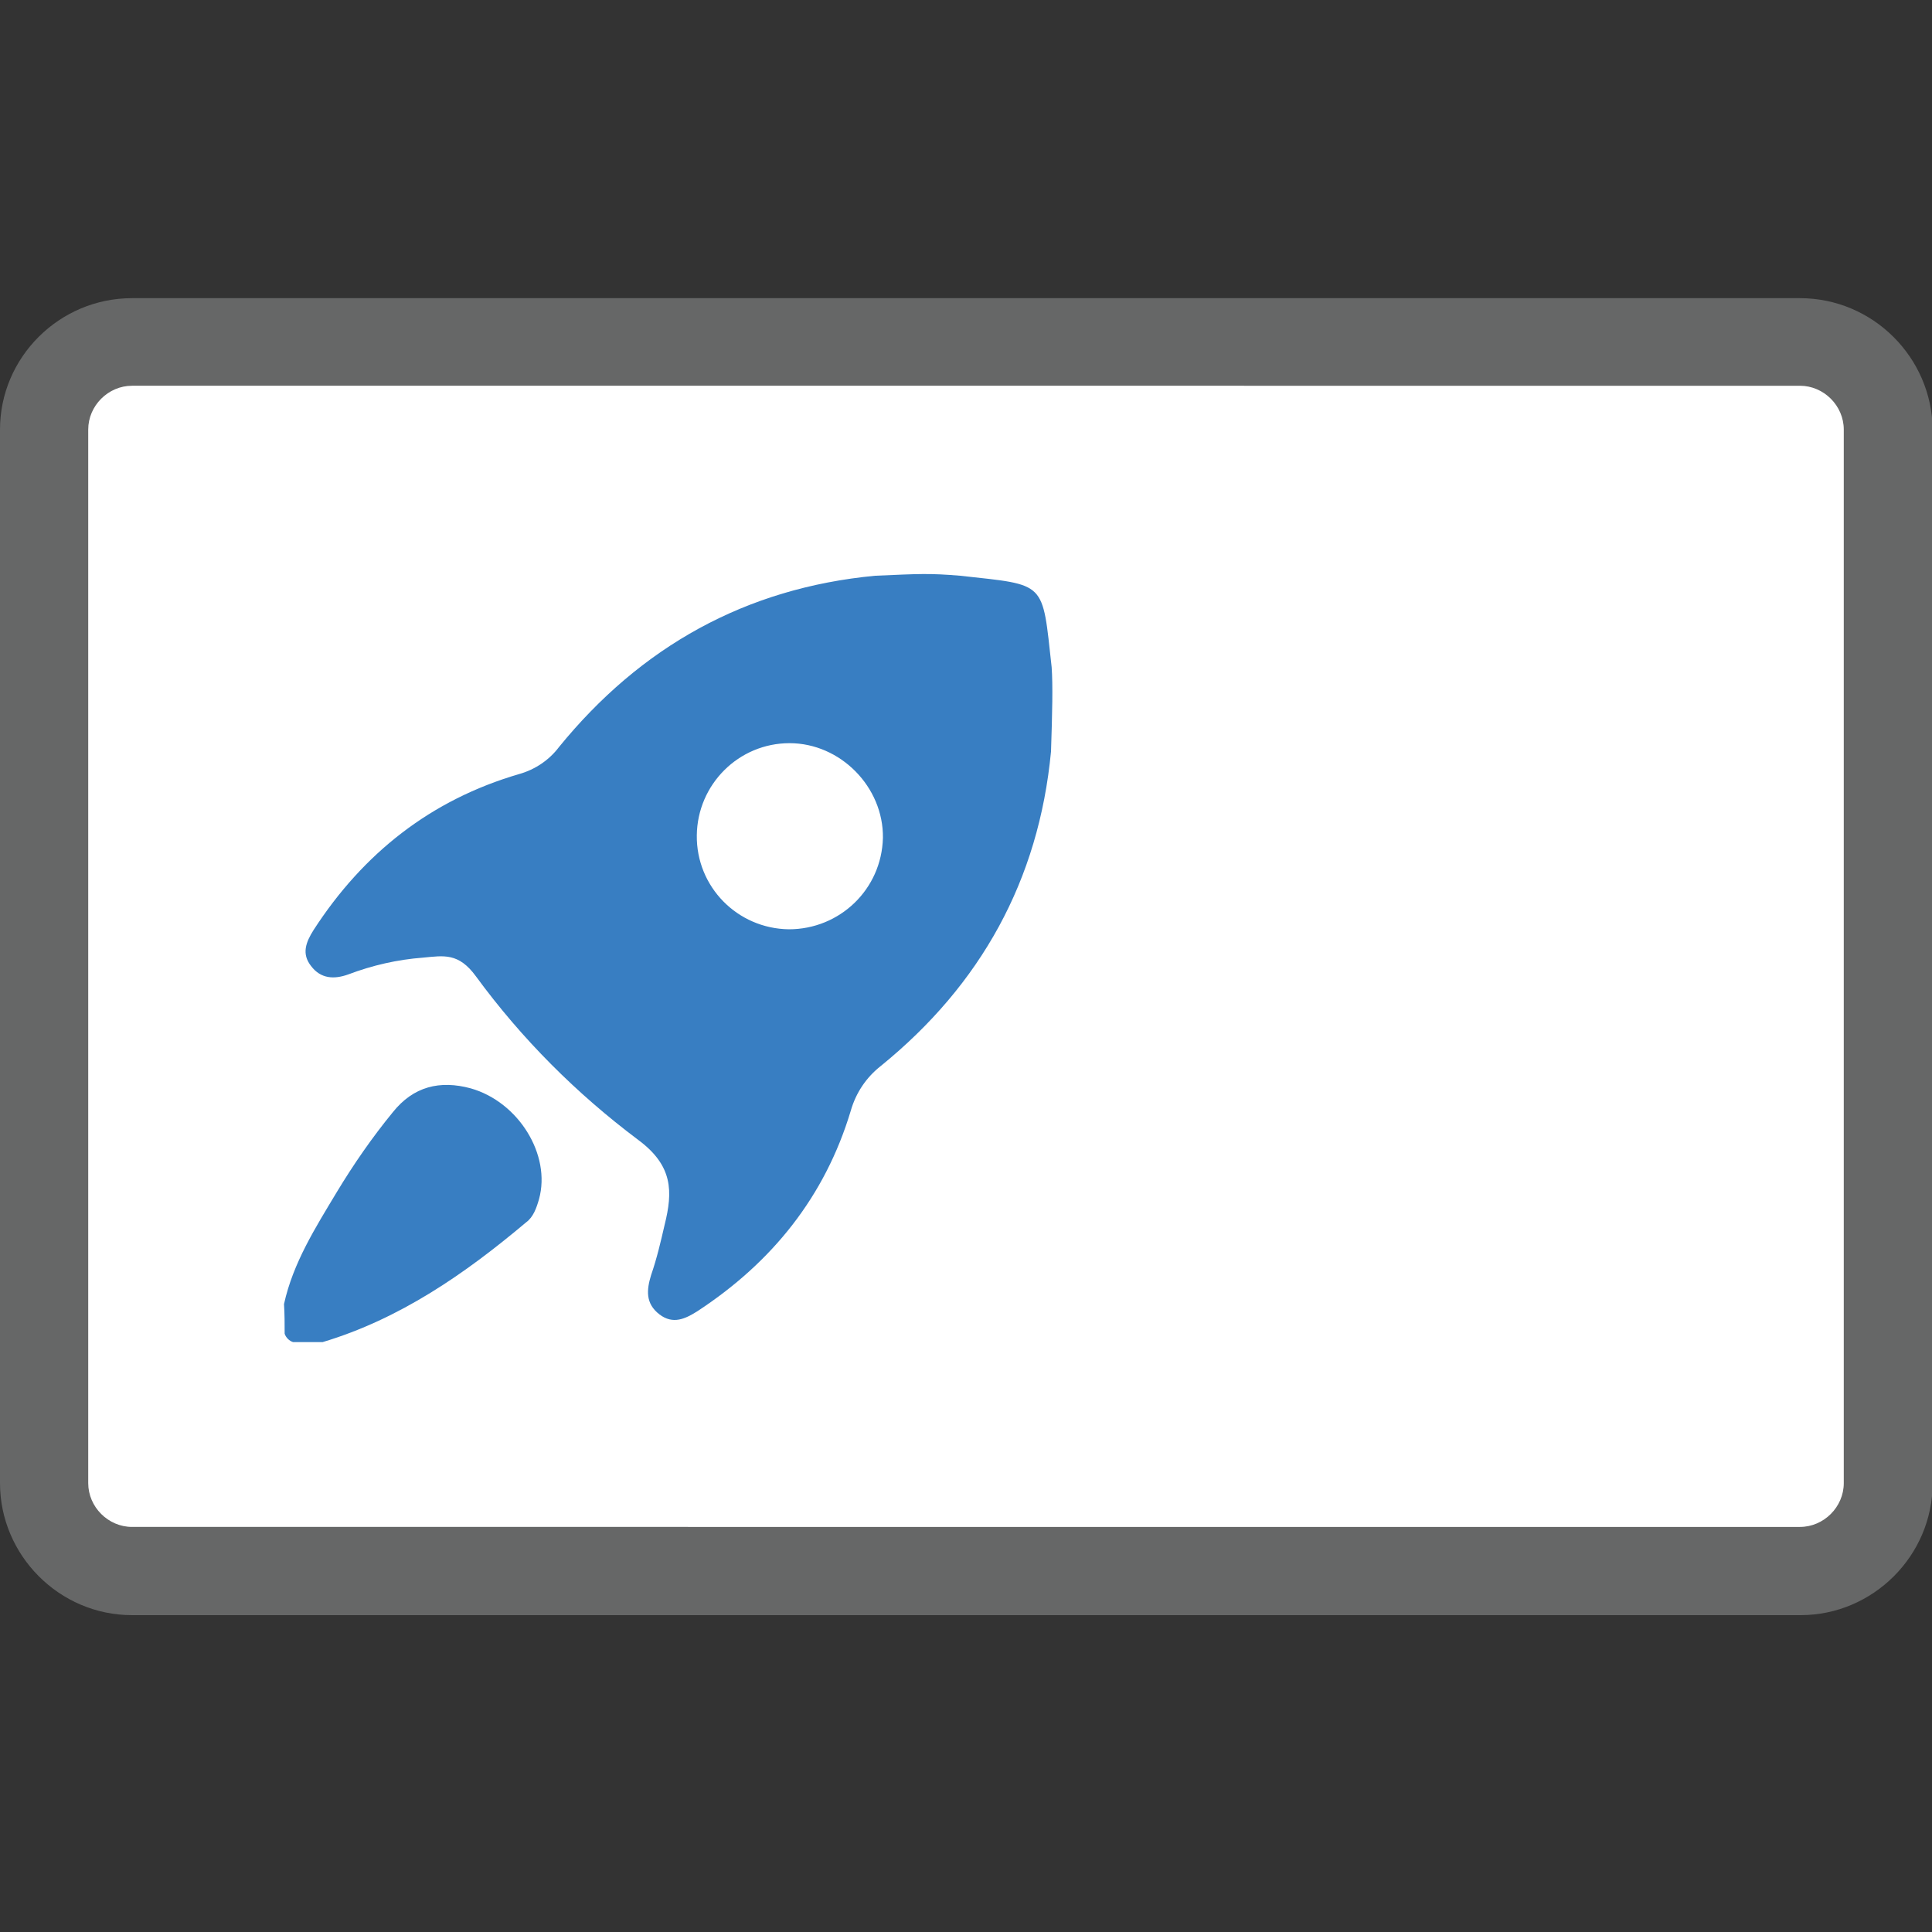 <?xml version="1.0" encoding="utf-8"?>
<!-- Generator: Adobe Illustrator 23.0.1, SVG Export Plug-In . SVG Version: 6.00 Build 0)  -->
<svg version="1.0" id="图层_1" xmlns="http://www.w3.org/2000/svg" xmlns:xlink="http://www.w3.org/1999/xlink" x="0px" y="0px"
	 viewBox="0 0 30 30" enable-background="new 0 0 30 30" xml:space="preserve">
<rect x="0" y="0" width="30" height="30" fill="#333333" stroke="none"/>
<g>
	<g>
		<g>
			<path fill="#FFFFFF" d="M2.05,24.4c-0.75,0-1.36-0.61-1.36-1.36V6.67c0-0.75,0.61-1.36,1.36-1.36h25.91
				c0.75,0,1.36,0.61,1.36,1.36v16.36c0,0.75-0.61,1.36-1.36,1.36H2.05z"/>
			<path fill="#666767" d="M27.95,5.99c0.37,0,0.68,0.31,0.68,0.68v16.36c0,0.37-0.31,0.68-0.68,0.68H2.05
				c-0.37,0-0.68-0.31-0.68-0.68V6.67c0-0.37,0.31-0.68,0.68-0.68H27.95 M27.95,4.63H2.05C0.92,4.63,0,5.55,0,6.67v16.36
				c0,1.12,0.92,2.05,2.05,2.05h25.91c1.12,0,2.05-0.92,2.05-2.05V6.67C30,5.55,29.08,4.63,27.95,4.63L27.95,4.63z"/>
		</g>
	</g>
	<path fill="#387EC2" d="M4.55,20.84c-0.06-0.02-0.11-0.07-0.13-0.13c0-0.15,0-0.31-0.01-0.46c0.14-0.64,0.49-1.19,0.82-1.74
		c0.26-0.43,0.55-0.85,0.87-1.24c0.32-0.4,0.73-0.5,1.21-0.37c0.74,0.21,1.25,1.03,1.06,1.72c-0.04,0.14-0.09,0.28-0.2,0.36
		c-0.95,0.8-1.96,1.5-3.16,1.86C5,20.84,4.55,20.84,4.55,20.84z M16.33,10.36c-0.15-1.35-0.07-1.27-1.42-1.42
		c-0.48-0.04-0.63-0.03-1.32,0c-2.01,0.19-3.64,1.1-4.91,2.66c-0.15,0.2-0.37,0.35-0.62,0.42c-1.37,0.4-2.42,1.23-3.19,2.42
		c-0.12,0.19-0.19,0.37-0.04,0.56c0.15,0.2,0.36,0.21,0.58,0.13c0.37-0.14,0.76-0.23,1.16-0.26c0.32-0.03,0.55-0.08,0.82,0.29
		c0.71,0.97,1.56,1.82,2.52,2.54c0.54,0.4,0.54,0.8,0.41,1.32c-0.06,0.26-0.12,0.52-0.21,0.78c-0.07,0.23-0.09,0.44,0.13,0.61
		c0.21,0.16,0.4,0.07,0.59-0.05c1.16-0.76,1.98-1.78,2.38-3.11c0.08-0.28,0.24-0.52,0.47-0.7c1.55-1.26,2.45-2.88,2.64-4.88
		C16.34,11.07,16.35,10.64,16.33,10.36z M12.25,14.43c-0.8-0.01-1.44-0.66-1.43-1.46c0.01-0.79,0.65-1.43,1.44-1.43
		c0.79,0,1.46,0.68,1.45,1.47C13.69,13.81,13.04,14.43,12.25,14.43L12.25,14.43z"/>
</g>
</svg>

